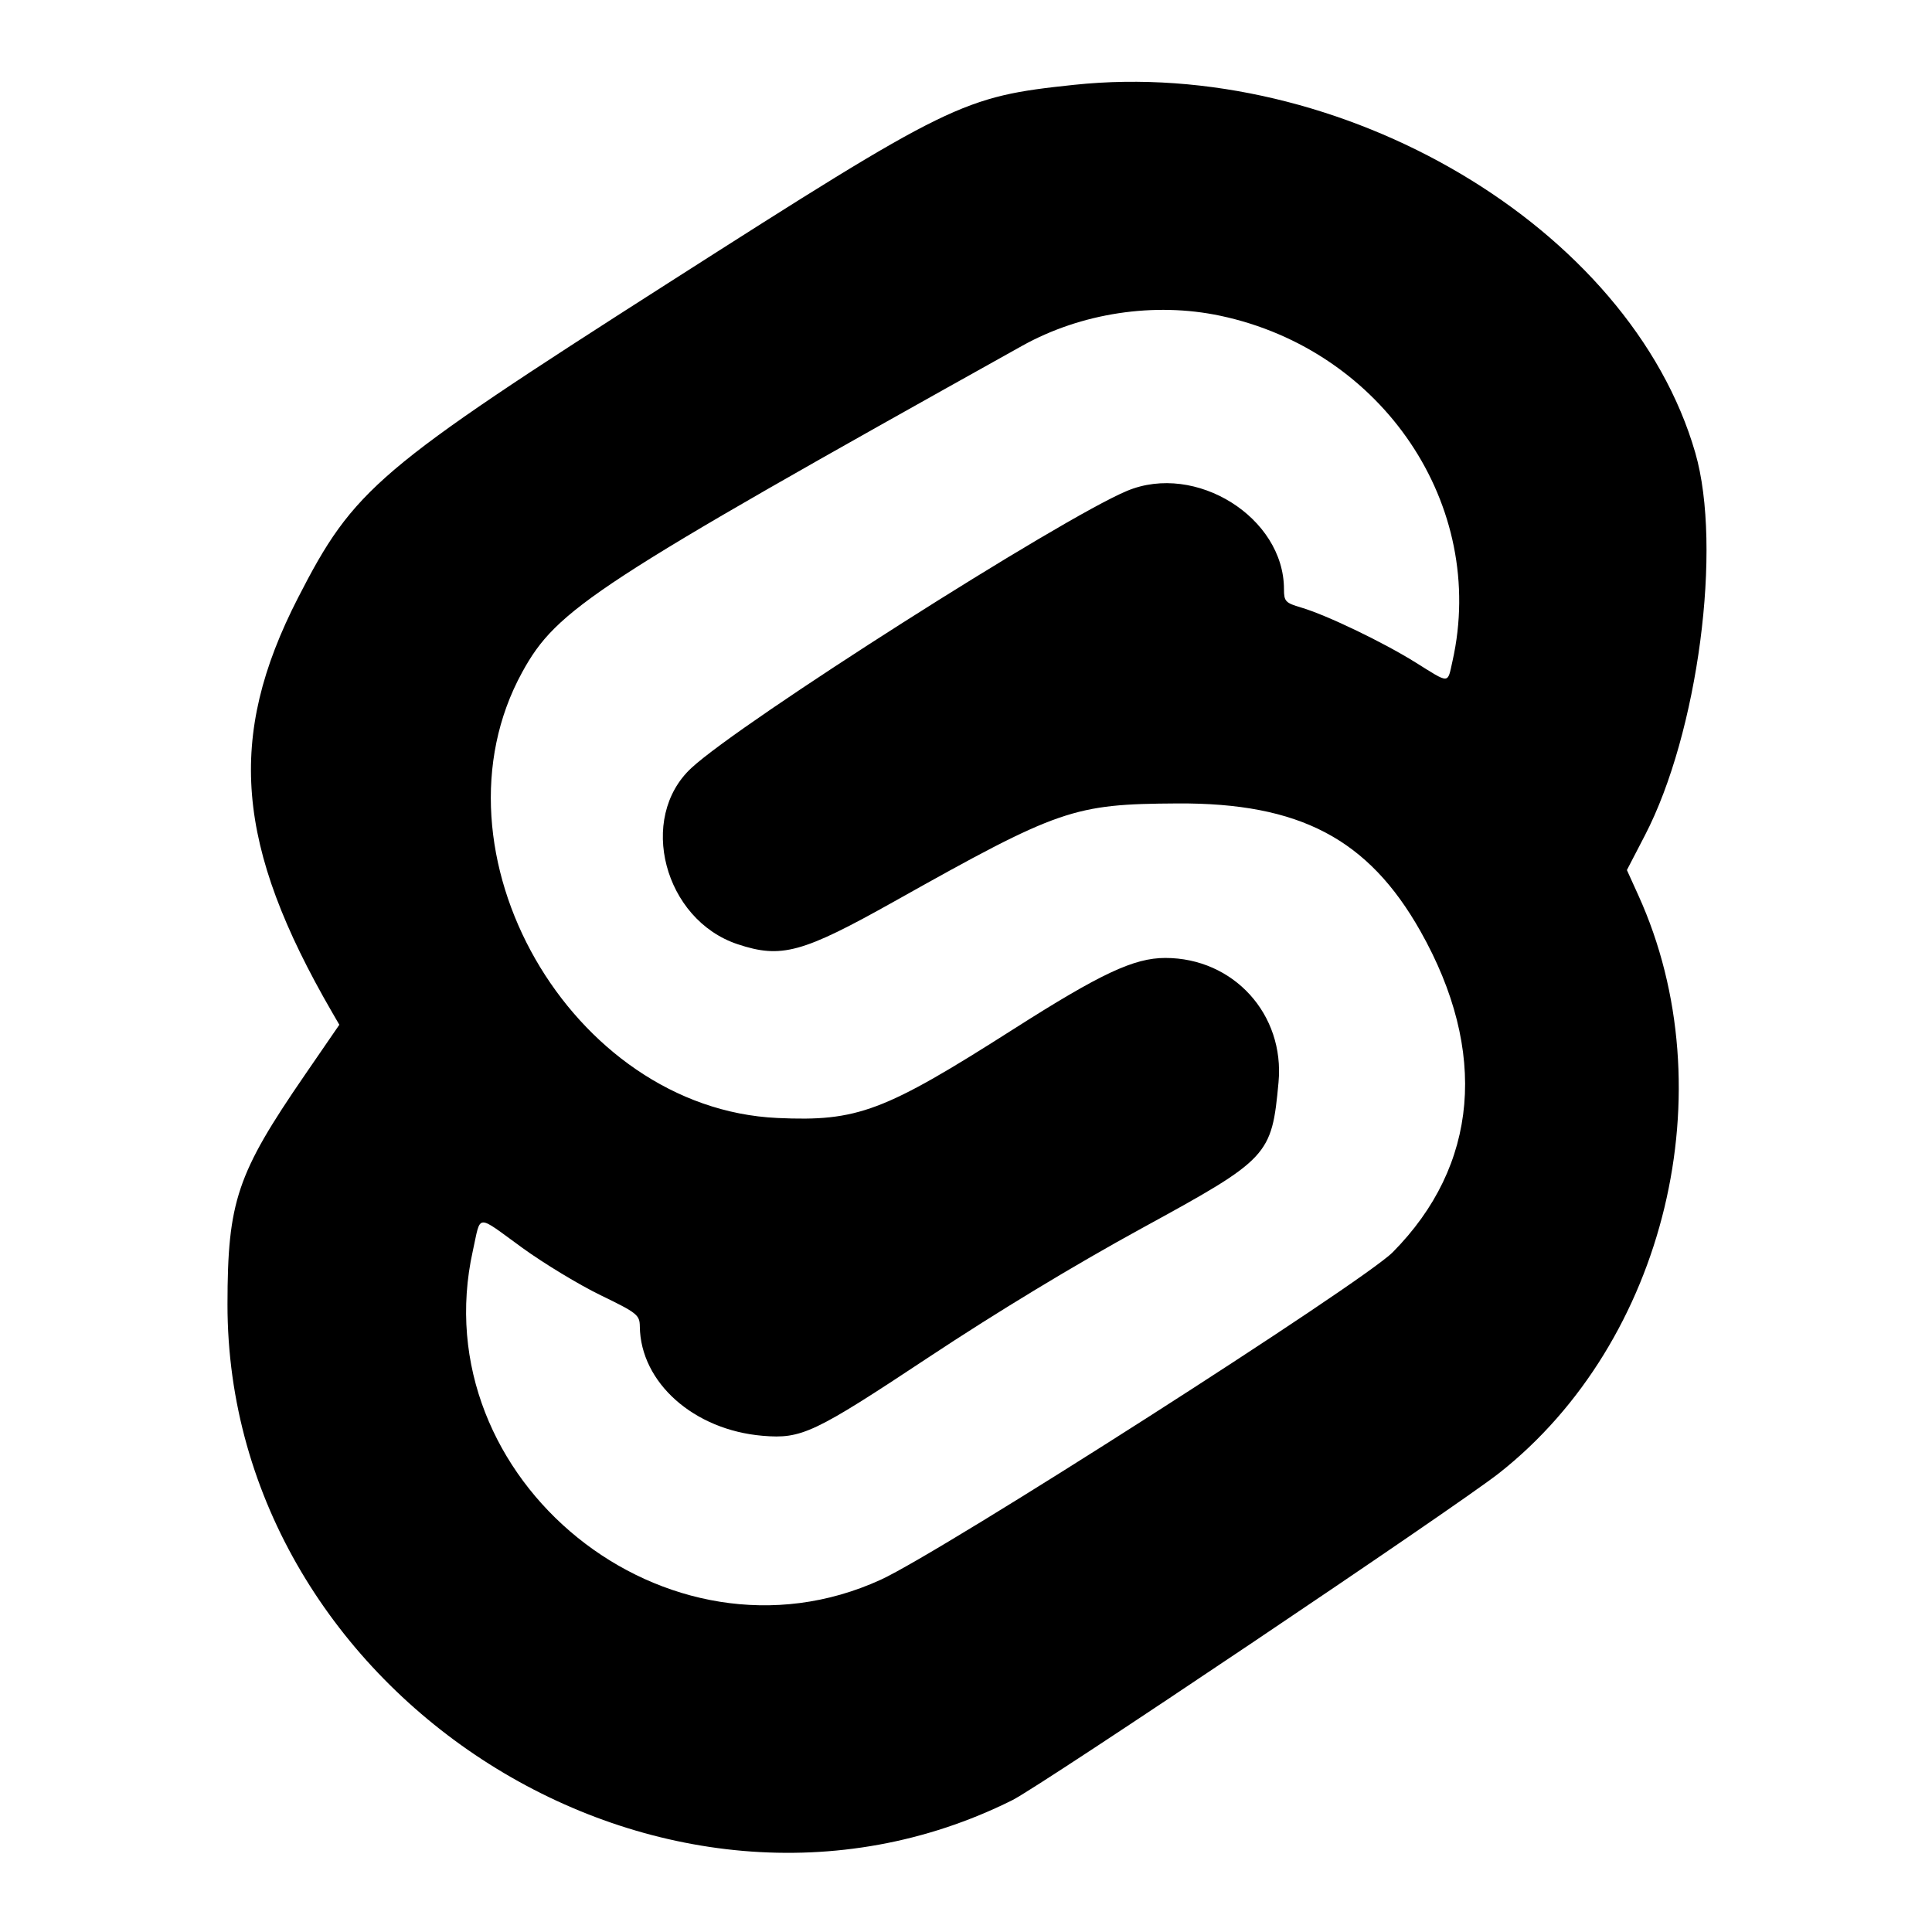 <svg id="svg" xmlns="http://www.w3.org/2000/svg" xmlns:xlink="http://www.w3.org/1999/xlink" width="400" height="400" viewBox="0, 0, 400,400"><g id="svgg"><path id="path0" d="M222.347 17.567 C 199.252 20.013,197.033 21.096,138.333 58.607 C 77.915 97.216,73.304 101.138,61.682 123.806 C 46.894 152.651,48.748 175.060,68.782 209.624 L 70.255 212.165 63.088 222.596 C 49.044 243.038,47.122 248.735,47.099 270.000 C 47.011 351.240,137.688 408.560,209.583 372.711 C 215.599 369.712,301.513 311.984,310.417 304.959 C 344.898 277.753,357.461 225.631,339.229 185.421 L 336.833 180.136 340.557 172.962 C 351.567 151.755,356.633 113.297,350.993 93.750 C 337.535 47.112,277.737 11.700,222.347 17.567 M252.655 65.376 C 286.316 72.511,307.950 104.689,300.723 136.875 C 299.649 141.658,300.267 141.637,293.030 137.127 C 286.262 132.908,274.621 127.324,269.375 125.779 C 266.133 124.825,265.833 124.503,265.833 121.983 C 265.833 107.132,247.563 95.693,233.333 101.634 C 219.653 107.346,153.489 149.431,143.159 158.991 C 131.954 169.360,137.478 190.427,152.729 195.493 C 161.776 198.498,166.102 197.313,185.214 186.594 C 219.326 167.463,222.202 166.468,243.750 166.343 C 269.063 166.195,283.283 173.665,294.082 192.781 C 308.153 217.691,306.118 241.319,288.359 259.254 C 282.075 265.599,195.123 321.223,182.352 327.066 C 138.139 347.298,87.359 306.325,97.904 258.928 C 99.619 251.219,98.401 251.286,108.162 258.366 C 112.611 261.592,119.892 265.999,124.344 268.158 C 131.945 271.845,132.439 272.239,132.469 274.643 C 132.611 286.254,143.656 296.073,157.917 297.267 C 165.982 297.943,168.521 296.741,192.281 280.998 C 206.484 271.588,222.539 261.873,236.488 254.247 C 262.748 239.890,263.290 239.312,264.703 224.099 C 266.013 210.004,255.395 198.333,241.261 198.333 C 234.772 198.333,227.899 201.559,209.780 213.105 C 182.997 230.174,177.537 232.227,160.953 231.467 C 118.122 229.504,87.707 176.369,108.119 139.167 C 115.312 126.057,122.922 121.090,211.591 71.615 C 223.827 64.788,239.001 62.483,252.655 65.376 " stroke="none" fill="#000000" fill-rule="evenodd"></path></g></svg>